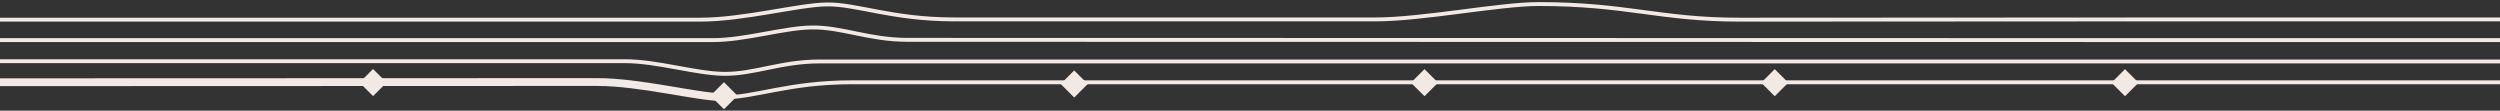 <?xml version="1.0" encoding="utf-8"?>
<!-- Generator: Adobe Illustrator 27.9.0, SVG Export Plug-In . SVG Version: 6.00 Build 0)  -->
<svg version="1.1" id="Layer_1" xmlns="http://www.w3.org/2000/svg" xmlns:xlink="http://www.w3.org/1999/xlink" x="0px" y="0px"
	 viewBox="0 0 1920 85" style="enable-background:new 0 0 1920 85;" xml:space="preserve">
<rect x="0" y="0" width="1920" height="85" fill="#333333" stroke="none"/>
<style type="text/css">
	.st0{fill:none;stroke:#F2E9E4;stroke-width:3;}
	.st1{clip-path:url(#SVGID_00000152250892658753057840000014371916828949671586_);fill:none;stroke:#F2E9E4;stroke-width:6;}
	.st2{fill:#F2E9E4;}
</style>
<g>
	<g>
		<path class="st0" d="M-1540,14.9h762.1h294.5c36,0,95-11.8,125-11.8c68,0,93,12,154.5,12c52.4,0,229,0,229,0h500.5c0,0,8.3,0,12,0
			c33.5,0,75.2-11.3,97-11.7c23.5-0.4,50,11.5,98.5,11.5c5.1,0,13,0,13,0h191c0,0,83.5,0,119.5,0s95-11.8,125-11.8
			c68,0,93,12,154.5,12s369-0.2,369-0.2H3460"/>
	</g>
</g>
<path class="st0" d="M-1540,30.8h1264.6h811c0,0,8.3,0,12,0c24.5,0,53.8-9.3,75.5-9.7c23.5-0.4,44,9.5,73.9,9.5c5.1,0,13,0,13,0
	l1002.1,0.2H3460"/>
<path class="st0" d="M-1540,47h1246.5H468c0,0,8.3,0,12,0c24.5,0,53.8,9.3,75.5,9.7c23.5,0.4,44-9.5,73.9-9.5c5.1,0,13,0,13,0H1660
	h1800"/>
<path class="st0" d="M3460,63.2H1661H667c0,0-7.9,0-13,0c-48.5,0-75,11.9-98.5,11.5C533.8,74.3,492,63,458.5,63
	c-3.7,0-576.5,0.2-576.5,0.2c-36,0-95,11.8-125,11.8c-68,0-93-12-154.5-12S-627,63.2-627,63.2h-913"/>
<g>
	<g>
		<defs>
			<path id="SVGID_1_" d="M556,86H0V0h556V86z"/>
		</defs>
		<clipPath id="SVGID_00000170240438228578429810000012587707654759347361_">
			<use xlink:href="#SVGID_1_"  style="overflow:visible;"/>
		</clipPath>
		
			<path style="clip-path:url(#SVGID_00000170240438228578429810000012587707654759347361_);fill:none;stroke:#F2E9E4;stroke-width:6;" d="
			M3190,63.2H1661H667c0,0-7.9,0-13,0c-48.5,0-75,11.9-98.5,11.5C533.8,74.3,492,63,458.5,63c-3.7,0-576.5,0.2-576.5,0.2
			c-36,0-95,11.8-125,11.8c-68,0-93-12-154.5-12S-627,63.2-627,63.2h-1183"/>
	</g>
</g>
<path class="st2" d="M276.1,63.4L286.5,53l10.4,10.4l-10.4,10.4L276.1,63.4z"/>
<path class="st2" d="M545.6,73.5L556,63.1l10.4,10.4L556,83.9L545.6,73.5z"/>
<path class="st2" d="M814.6,64.5L825,54.1l10.4,10.4L825,74.9L814.6,64.5z"/>
<path class="st2" d="M1083.6,63.5l10.4-10.4l10.4,10.4L1094,73.9L1083.6,63.5z"/>
<path class="st2" d="M1352.6,63.5l10.4-10.4l10.4,10.4L1363,73.9L1352.6,63.5z"/>
<path class="st2" d="M1621.6,63.5l10.4-10.4l10.4,10.4L1632,73.9L1621.6,63.5z"/>
</svg>
